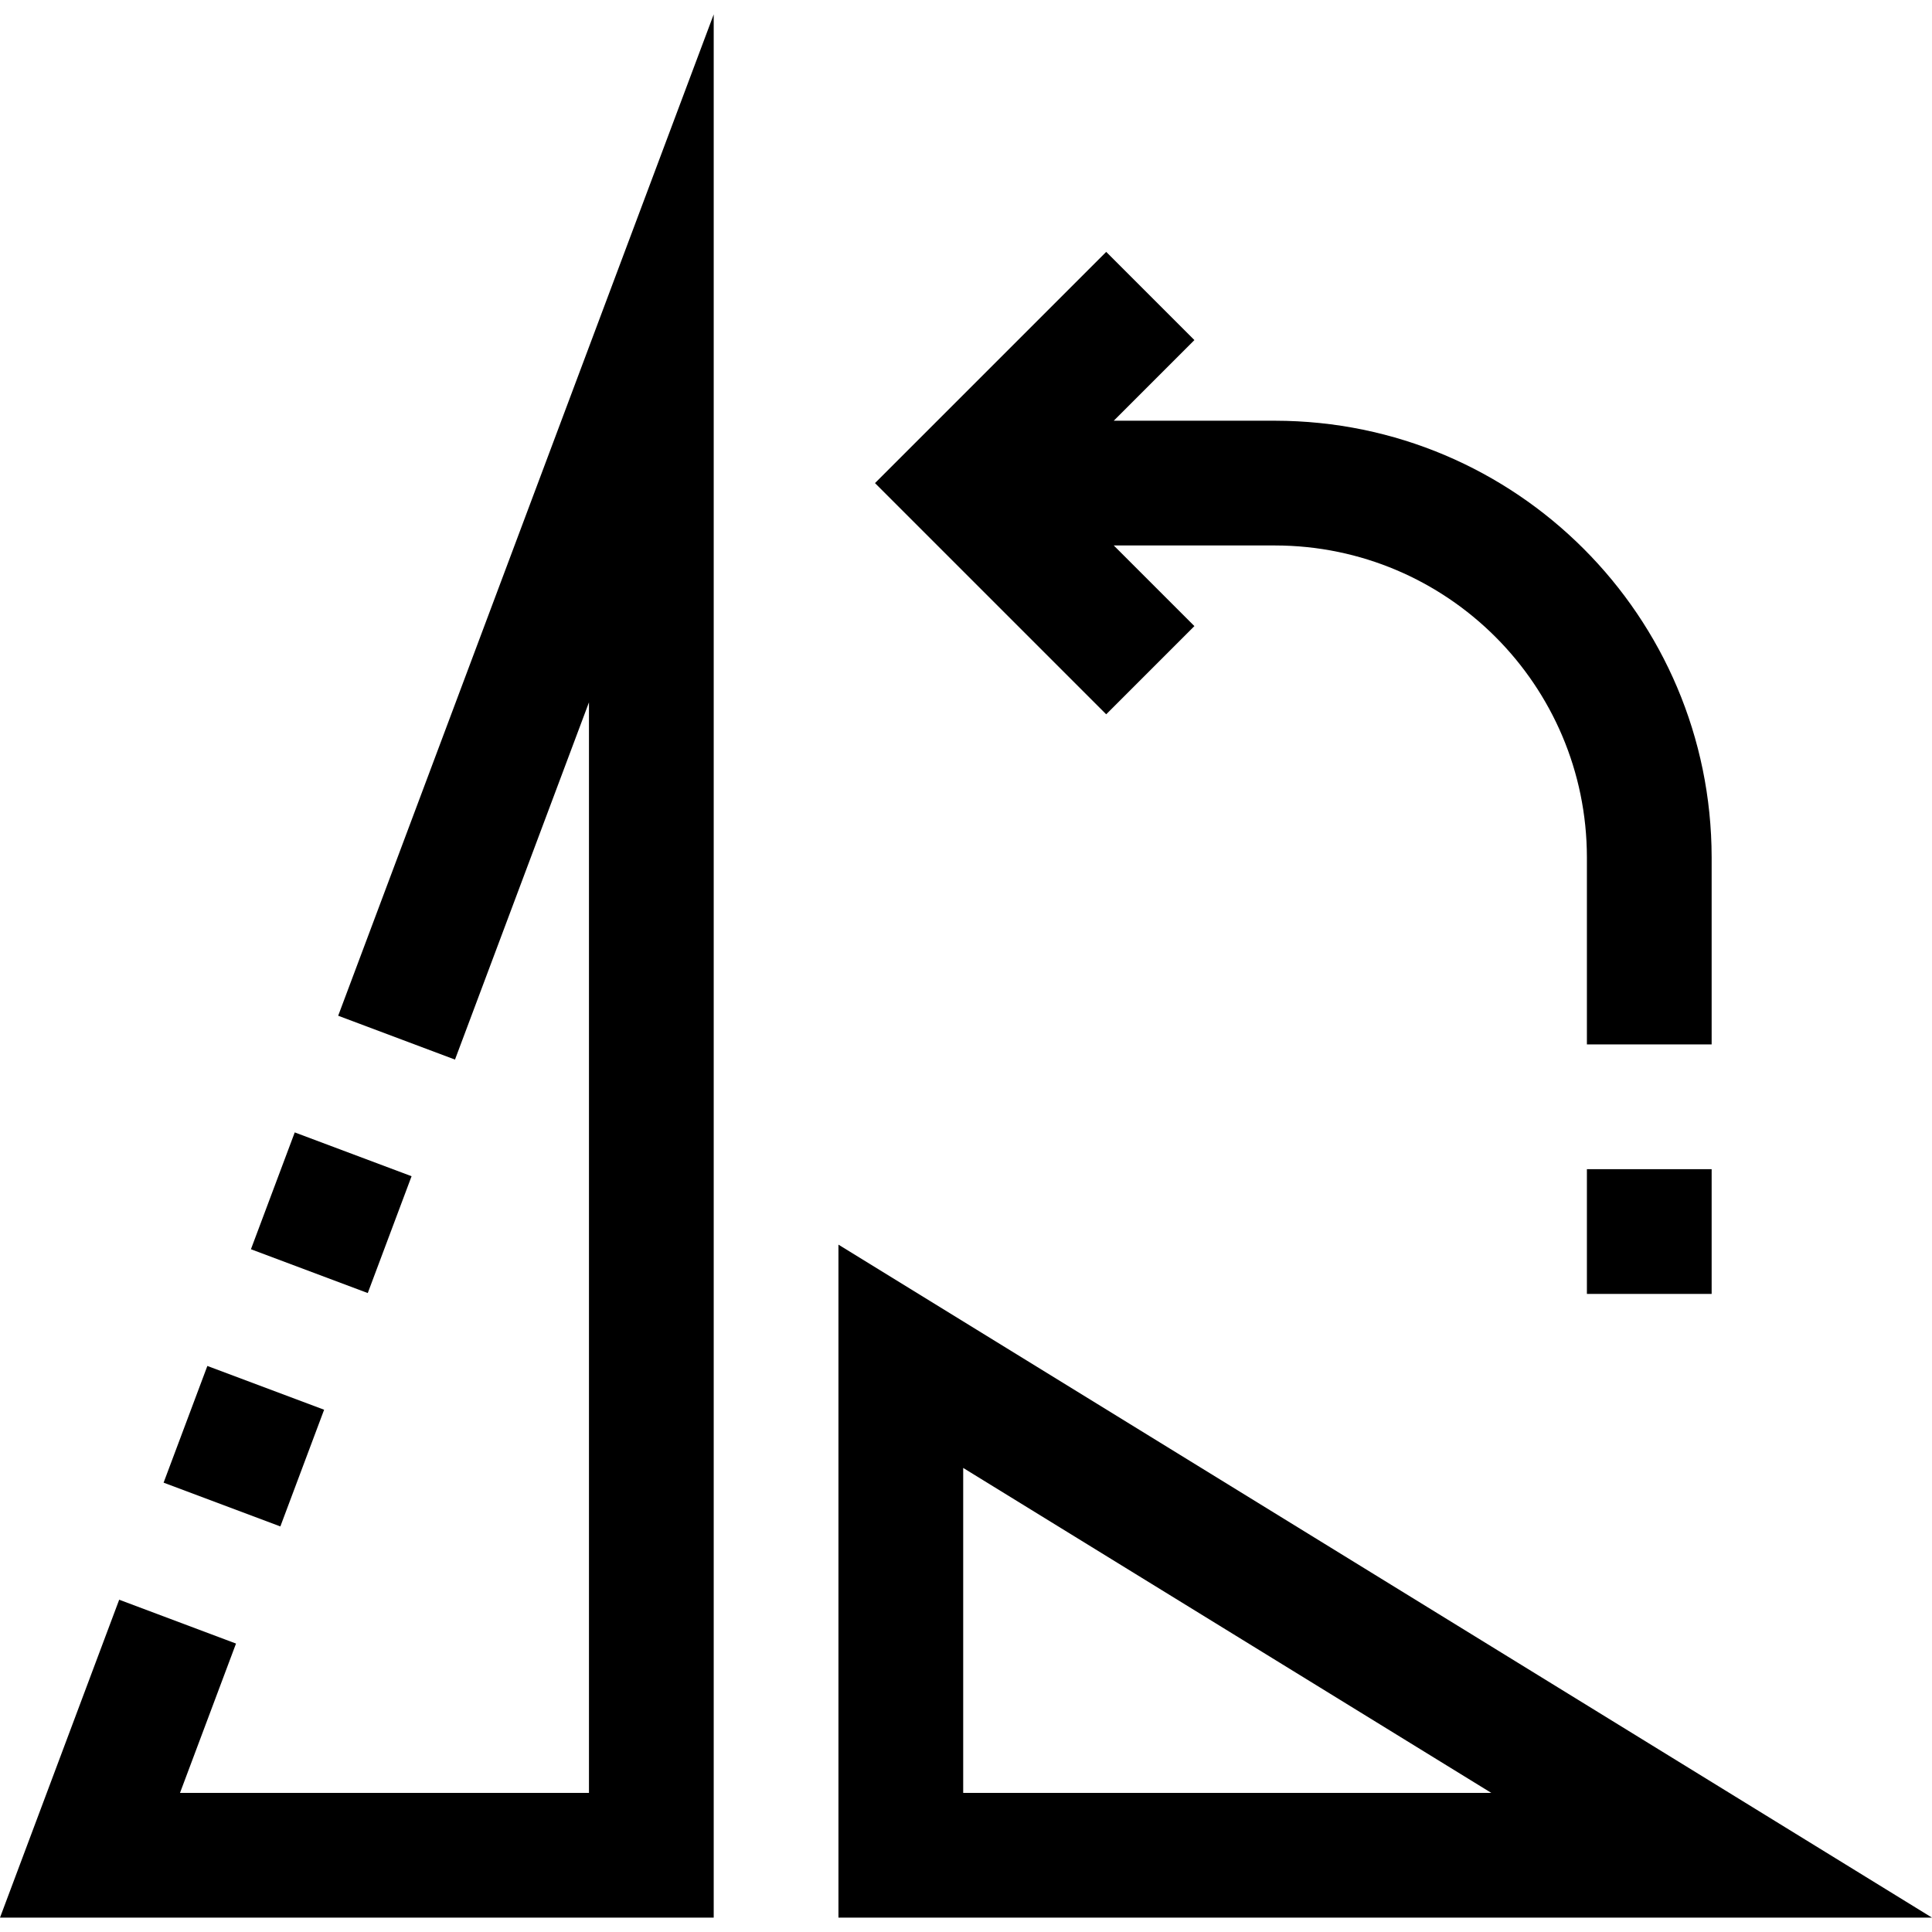 <?xml version="1.0" encoding="iso-8859-1"?>
<!-- Generator: Adobe Illustrator 19.0.0, SVG Export Plug-In . SVG Version: 6.00 Build 0)  -->
<svg version="1.1" id="Capa_1" xmlns="http://www.w3.org/2000/svg" xmlns:xlink="http://www.w3.org/1999/xlink" x="0px" y="0px"
	 viewBox="0 0 495.616 495.616" style="enable-background:new 0 0 495.616 495.616;" xml:space="preserve">
<rect x="69.07" y="295.215" transform="matrix(0.936 0.351 -0.351 0.936 114.582 -10.068)" width="32.019" height="32.019"/>
<rect x="46.404" y="355.105" transform="matrix(0.936 0.351 -0.351 0.936 134.402 1.742)" width="32" height="31.984"/>
<polygon points="116.72,271.816 151.088,180.168 151.088,459.928 46.176,459.928 60.544,421.624 30.576,410.376 0,491.928 
				183.088,491.928 183.088,3.688 86.752,260.568 			"/>
<path d="M215.088,319.288v172.64h280.528L215.088,319.288z M247.088,376.568l135.472,83.36H247.088V376.568z"/>
<path d="M306.4,160.616l-20.688-20.688h41.376c44.161,0.053,79.947,35.839,80,80v48h32v-48c-0.07-61.827-50.173-111.929-112-112
				h-41.376L306.4,87.24l-22.624-22.624l-59.312,59.312l59.312,59.312L306.4,160.616z"/>
<rect x="407.088" y="299.928" width="32" height="32"/>
</svg>

